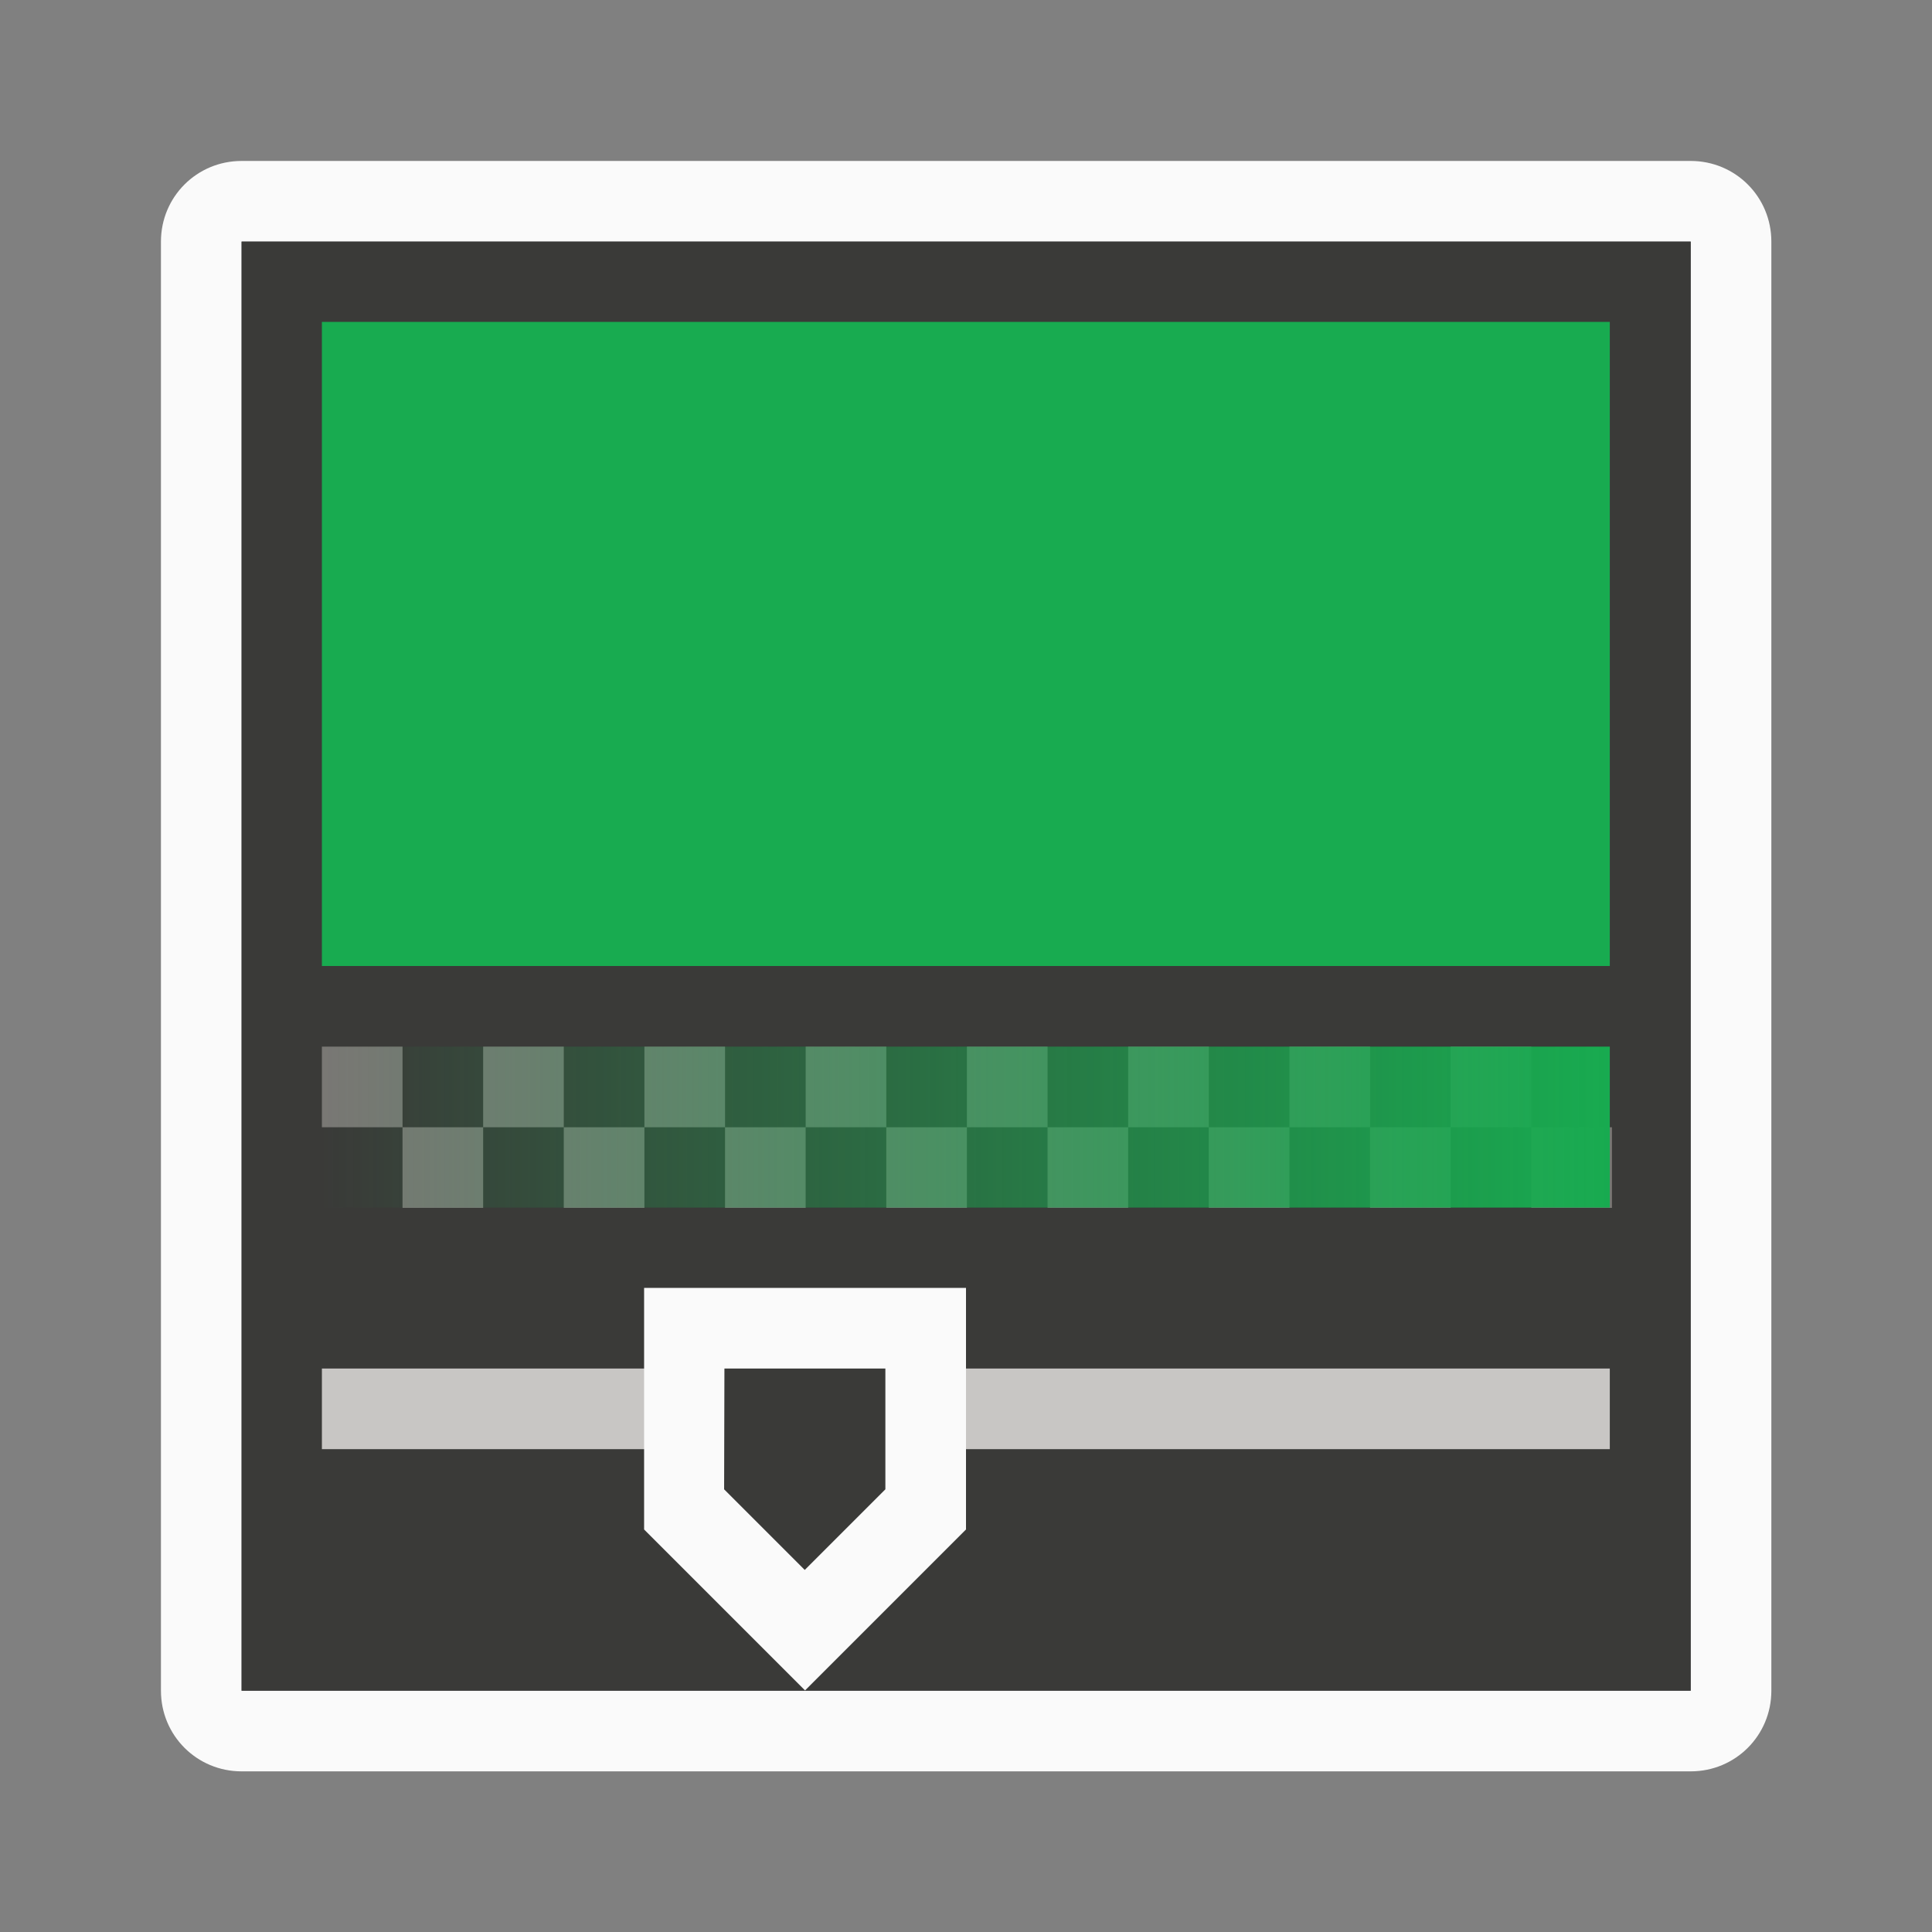 <svg height="24" viewBox="0 0 6.35 6.35" width="24" xmlns="http://www.w3.org/2000/svg" xmlns:xlink="http://www.w3.org/1999/xlink"><rect x="0" y="0" width="6.35" height="6.35" fill="#808080" stroke="none"/><linearGradient id="a" gradientUnits="userSpaceOnUse" x1="5.292" x2="1.058" y1="3.704" y2="3.704"><stop offset="0" stop-color="#18ab50"/><stop offset="1" stop-color="#18ab50" stop-opacity="0"/></linearGradient><path d="m.794.529c-.147 0-.265.118-.265.265v4.763c0 .147.118.265.265.265h4.763c.147 0 .265-.118.265-.265v-4.763c0-.147-.118-.265-.265-.265zm0 .265h4.763v4.763h-4.763z" fill="#fafafa" stroke-width=".265"/><path d="m.794.794h4.763v4.763h-4.763z" fill="#3a3a38" stroke-width=".265"/><path d="m1.058 3.44v.265h.265v-.265zm.265.265v.265h.265v-.265zm.265 0h.265v-.265h-.265zm.265 0v.265h.265v-.265zm.265 0h.265v-.265h-.265zm.265 0v.265h.265v-.265zm.265 0h.265v-.265h-.265zm.265 0v.265h.265v-.265zm.265 0h.265v-.265h-.265zm.265 0v.265h.265v-.265zm.265 0h.265v-.265h-.265zm.265 0v.265h.265v-.265zm.265 0h.265v-.265h-.265zm.265 0v.265h.265v-.265zm.265 0h.265v-.265h-.265zm.265 0v.265h.265v-.265z" fill="#797774"/><path d="m1.058 3.44h4.233v.529h-4.233z" fill="url(#a)"/><path d="m1.058 3.175h4.233v-2.117h-4.233z" fill="#18ab50"/><path d="m1.058 4.498h4.233v.265h-4.233z" fill="#c8c6c4"/><path d="m2.117 4.233h1.058v.794l-.529.529-.529-.529z" fill="#fafafa"/><path d="m2.381 4.498h.529l0.0.397-.265.265-.265-.265z" fill="#3a3a38"/></svg>
